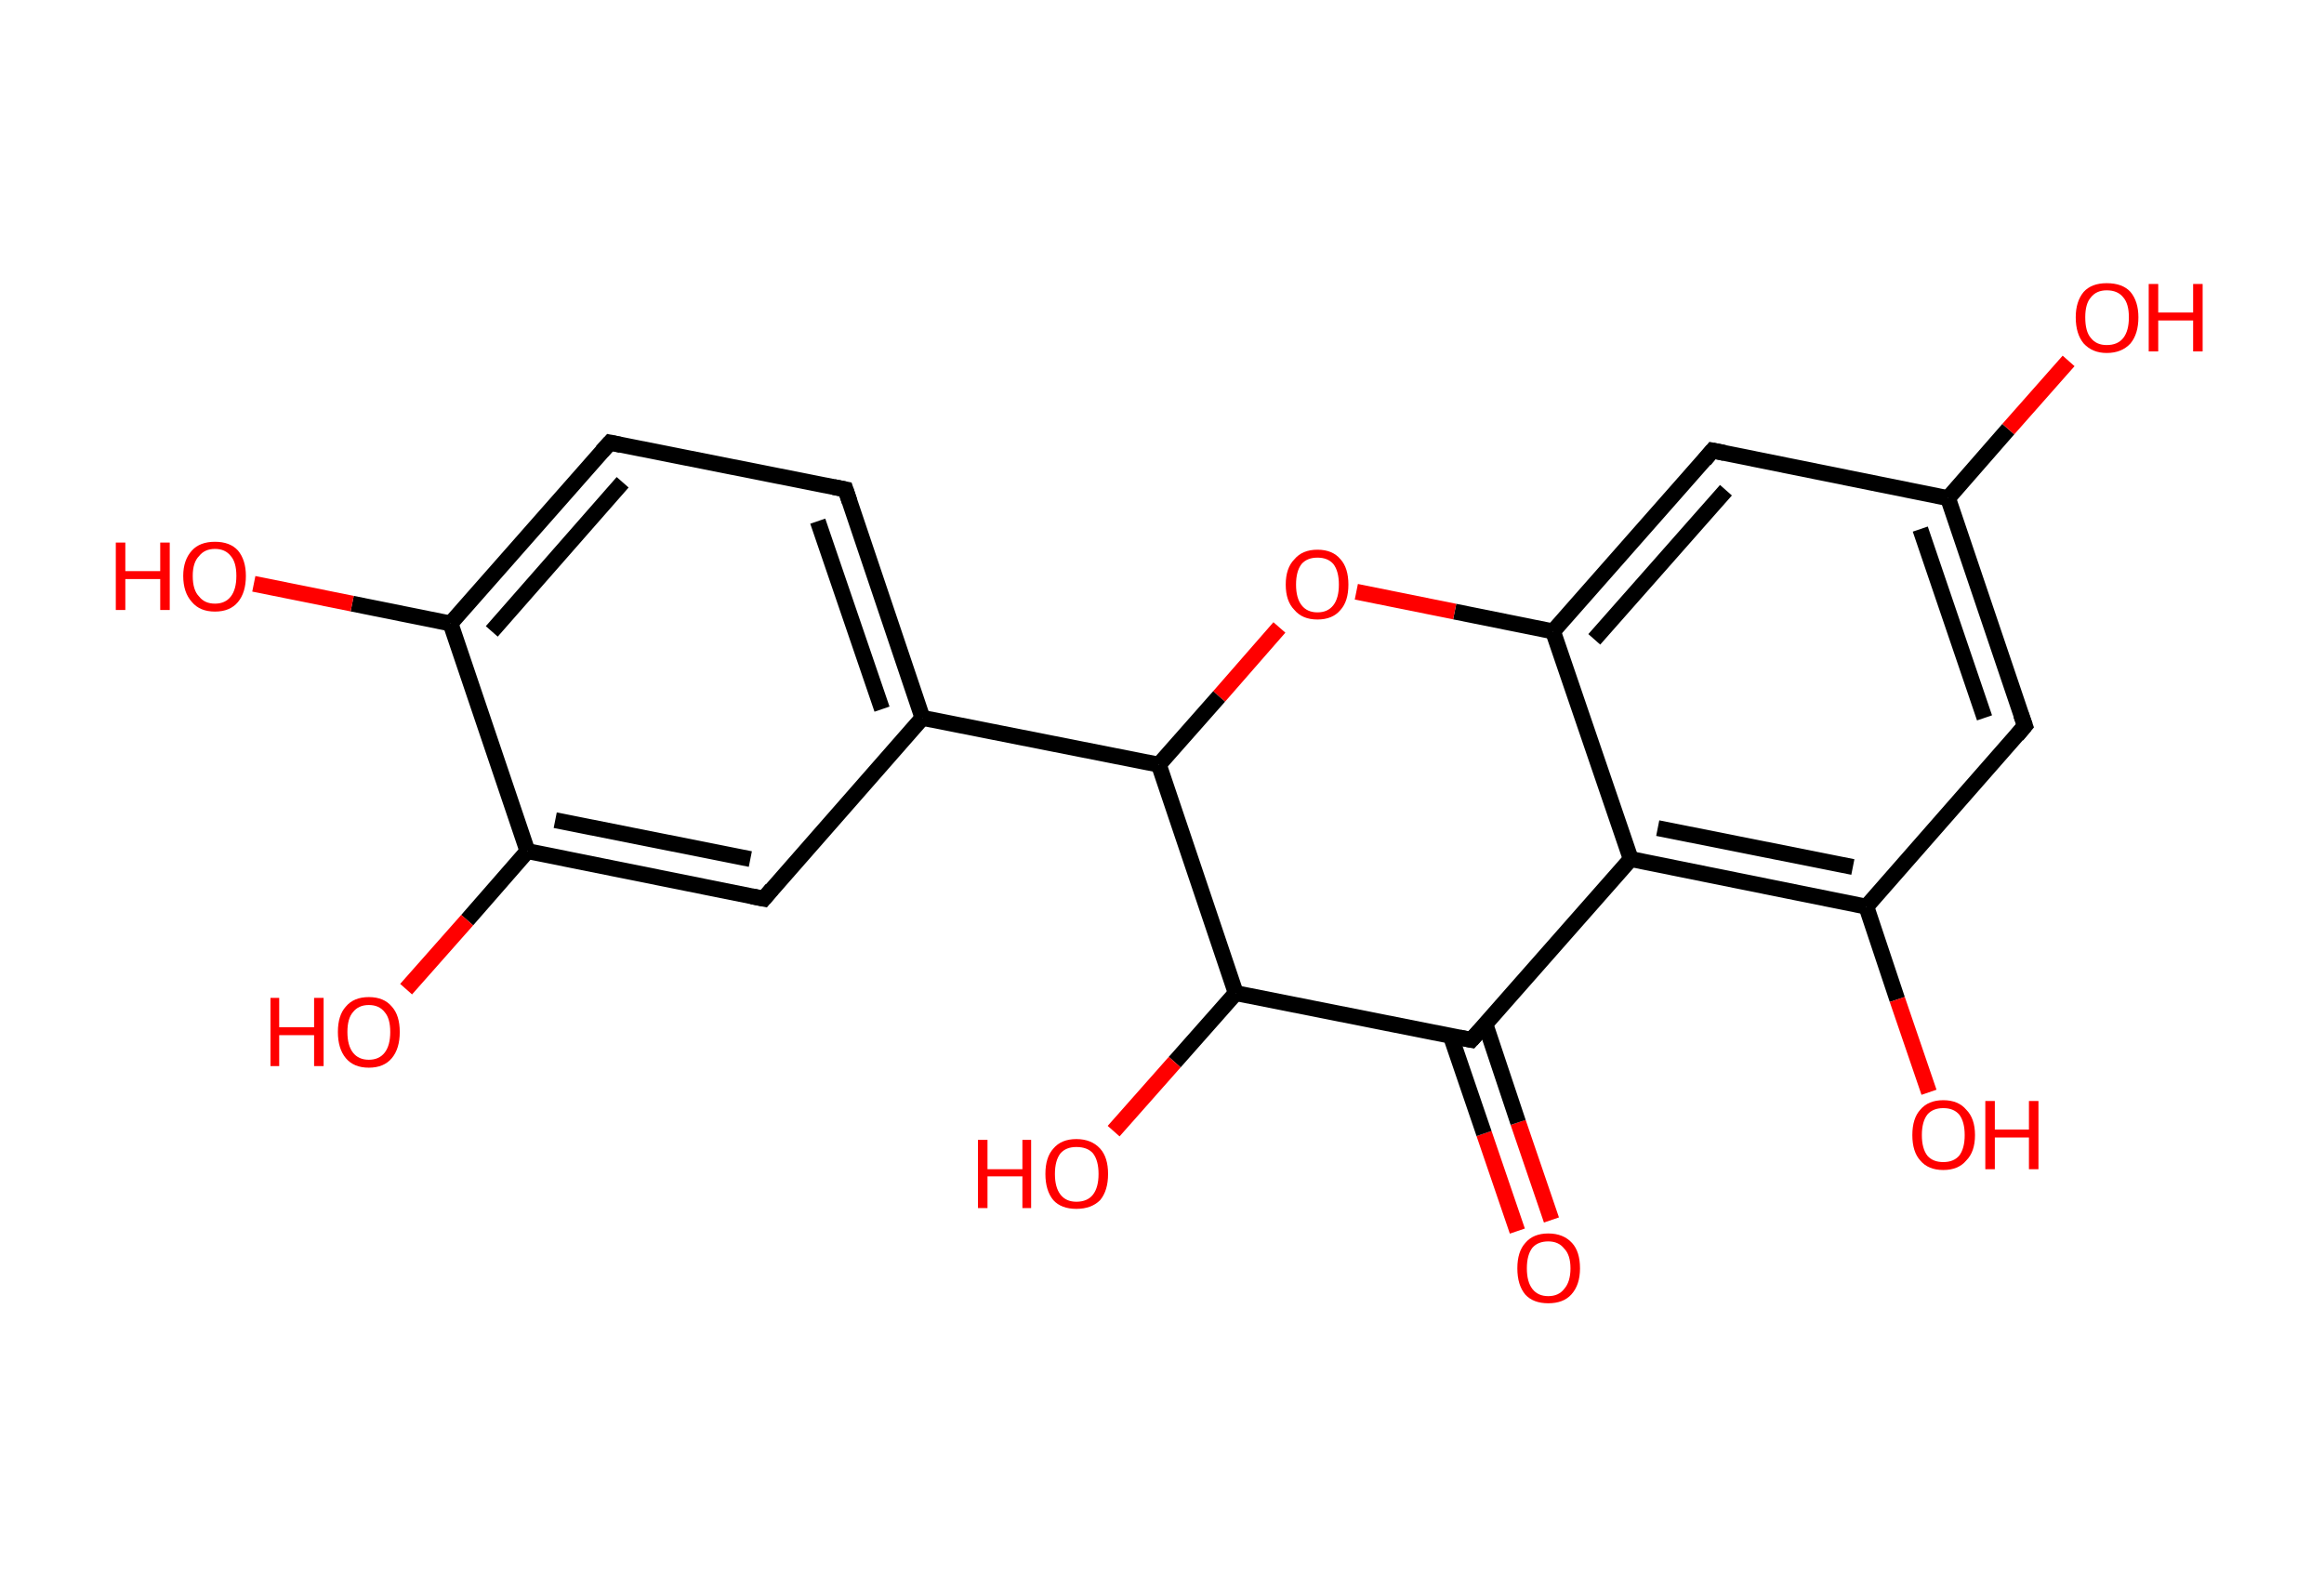 <?xml version='1.0' encoding='ASCII' standalone='yes'?>
<svg xmlns="http://www.w3.org/2000/svg" xmlns:rdkit="http://www.rdkit.org/xml" xmlns:xlink="http://www.w3.org/1999/xlink" version="1.1" baseProfile="full" xml:space="preserve" width="293px" height="200px" viewBox="0 0 293 200">
<!-- END OF HEADER -->
<rect style="opacity:1.0;fill:#FFFFFF;stroke:none" width="293.0" height="200.0" x="0.0" y="0.0"> </rect>
<path class="bond-0 atom-0 atom-1" d="M 191.3,155.2 L 187.1,142.9" style="fill:none;fill-rule:evenodd;stroke:#FF0000;stroke-width:2.0px;stroke-linecap:butt;stroke-linejoin:miter;stroke-opacity:1"/>
<path class="bond-0 atom-0 atom-1" d="M 187.1,142.9 L 182.9,130.6" style="fill:none;fill-rule:evenodd;stroke:#000000;stroke-width:2.0px;stroke-linecap:butt;stroke-linejoin:miter;stroke-opacity:1"/>
<path class="bond-0 atom-0 atom-1" d="M 195.6,153.8 L 191.4,141.5" style="fill:none;fill-rule:evenodd;stroke:#FF0000;stroke-width:2.0px;stroke-linecap:butt;stroke-linejoin:miter;stroke-opacity:1"/>
<path class="bond-0 atom-0 atom-1" d="M 191.4,141.5 L 187.3,129.2" style="fill:none;fill-rule:evenodd;stroke:#000000;stroke-width:2.0px;stroke-linecap:butt;stroke-linejoin:miter;stroke-opacity:1"/>
<path class="bond-1 atom-1 atom-2" d="M 185.5,131.1 L 205.6,108.3" style="fill:none;fill-rule:evenodd;stroke:#000000;stroke-width:2.0px;stroke-linecap:butt;stroke-linejoin:miter;stroke-opacity:1"/>
<path class="bond-2 atom-2 atom-3" d="M 205.6,108.3 L 235.3,114.3" style="fill:none;fill-rule:evenodd;stroke:#000000;stroke-width:2.0px;stroke-linecap:butt;stroke-linejoin:miter;stroke-opacity:1"/>
<path class="bond-2 atom-2 atom-3" d="M 209.0,104.4 L 233.6,109.3" style="fill:none;fill-rule:evenodd;stroke:#000000;stroke-width:2.0px;stroke-linecap:butt;stroke-linejoin:miter;stroke-opacity:1"/>
<path class="bond-3 atom-3 atom-4" d="M 235.3,114.3 L 239.2,126.0" style="fill:none;fill-rule:evenodd;stroke:#000000;stroke-width:2.0px;stroke-linecap:butt;stroke-linejoin:miter;stroke-opacity:1"/>
<path class="bond-3 atom-3 atom-4" d="M 239.2,126.0 L 243.2,137.7" style="fill:none;fill-rule:evenodd;stroke:#FF0000;stroke-width:2.0px;stroke-linecap:butt;stroke-linejoin:miter;stroke-opacity:1"/>
<path class="bond-4 atom-3 atom-5" d="M 235.3,114.3 L 255.3,91.5" style="fill:none;fill-rule:evenodd;stroke:#000000;stroke-width:2.0px;stroke-linecap:butt;stroke-linejoin:miter;stroke-opacity:1"/>
<path class="bond-5 atom-5 atom-6" d="M 255.3,91.5 L 245.6,62.8" style="fill:none;fill-rule:evenodd;stroke:#000000;stroke-width:2.0px;stroke-linecap:butt;stroke-linejoin:miter;stroke-opacity:1"/>
<path class="bond-5 atom-5 atom-6" d="M 250.2,90.5 L 242.1,66.7" style="fill:none;fill-rule:evenodd;stroke:#000000;stroke-width:2.0px;stroke-linecap:butt;stroke-linejoin:miter;stroke-opacity:1"/>
<path class="bond-6 atom-6 atom-7" d="M 245.6,62.8 L 253.2,54.1" style="fill:none;fill-rule:evenodd;stroke:#000000;stroke-width:2.0px;stroke-linecap:butt;stroke-linejoin:miter;stroke-opacity:1"/>
<path class="bond-6 atom-6 atom-7" d="M 253.2,54.1 L 260.8,45.5" style="fill:none;fill-rule:evenodd;stroke:#FF0000;stroke-width:2.0px;stroke-linecap:butt;stroke-linejoin:miter;stroke-opacity:1"/>
<path class="bond-7 atom-6 atom-8" d="M 245.6,62.8 L 215.9,56.8" style="fill:none;fill-rule:evenodd;stroke:#000000;stroke-width:2.0px;stroke-linecap:butt;stroke-linejoin:miter;stroke-opacity:1"/>
<path class="bond-8 atom-8 atom-9" d="M 215.9,56.8 L 195.8,79.6" style="fill:none;fill-rule:evenodd;stroke:#000000;stroke-width:2.0px;stroke-linecap:butt;stroke-linejoin:miter;stroke-opacity:1"/>
<path class="bond-8 atom-8 atom-9" d="M 217.6,61.8 L 201.0,80.6" style="fill:none;fill-rule:evenodd;stroke:#000000;stroke-width:2.0px;stroke-linecap:butt;stroke-linejoin:miter;stroke-opacity:1"/>
<path class="bond-9 atom-9 atom-10" d="M 195.8,79.6 L 183.4,77.1" style="fill:none;fill-rule:evenodd;stroke:#000000;stroke-width:2.0px;stroke-linecap:butt;stroke-linejoin:miter;stroke-opacity:1"/>
<path class="bond-9 atom-9 atom-10" d="M 183.4,77.1 L 171.0,74.6" style="fill:none;fill-rule:evenodd;stroke:#FF0000;stroke-width:2.0px;stroke-linecap:butt;stroke-linejoin:miter;stroke-opacity:1"/>
<path class="bond-10 atom-10 atom-11" d="M 161.3,79.1 L 153.7,87.8" style="fill:none;fill-rule:evenodd;stroke:#FF0000;stroke-width:2.0px;stroke-linecap:butt;stroke-linejoin:miter;stroke-opacity:1"/>
<path class="bond-10 atom-10 atom-11" d="M 153.7,87.8 L 146.1,96.4" style="fill:none;fill-rule:evenodd;stroke:#000000;stroke-width:2.0px;stroke-linecap:butt;stroke-linejoin:miter;stroke-opacity:1"/>
<path class="bond-11 atom-11 atom-12" d="M 146.1,96.4 L 116.3,90.5" style="fill:none;fill-rule:evenodd;stroke:#000000;stroke-width:2.0px;stroke-linecap:butt;stroke-linejoin:miter;stroke-opacity:1"/>
<path class="bond-12 atom-12 atom-13" d="M 116.3,90.5 L 106.6,61.7" style="fill:none;fill-rule:evenodd;stroke:#000000;stroke-width:2.0px;stroke-linecap:butt;stroke-linejoin:miter;stroke-opacity:1"/>
<path class="bond-12 atom-12 atom-13" d="M 111.2,89.4 L 103.1,65.7" style="fill:none;fill-rule:evenodd;stroke:#000000;stroke-width:2.0px;stroke-linecap:butt;stroke-linejoin:miter;stroke-opacity:1"/>
<path class="bond-13 atom-13 atom-14" d="M 106.6,61.7 L 76.9,55.8" style="fill:none;fill-rule:evenodd;stroke:#000000;stroke-width:2.0px;stroke-linecap:butt;stroke-linejoin:miter;stroke-opacity:1"/>
<path class="bond-14 atom-14 atom-15" d="M 76.9,55.8 L 56.8,78.6" style="fill:none;fill-rule:evenodd;stroke:#000000;stroke-width:2.0px;stroke-linecap:butt;stroke-linejoin:miter;stroke-opacity:1"/>
<path class="bond-14 atom-14 atom-15" d="M 78.5,60.8 L 62.0,79.6" style="fill:none;fill-rule:evenodd;stroke:#000000;stroke-width:2.0px;stroke-linecap:butt;stroke-linejoin:miter;stroke-opacity:1"/>
<path class="bond-15 atom-15 atom-16" d="M 56.8,78.6 L 44.4,76.1" style="fill:none;fill-rule:evenodd;stroke:#000000;stroke-width:2.0px;stroke-linecap:butt;stroke-linejoin:miter;stroke-opacity:1"/>
<path class="bond-15 atom-15 atom-16" d="M 44.4,76.1 L 32.0,73.6" style="fill:none;fill-rule:evenodd;stroke:#FF0000;stroke-width:2.0px;stroke-linecap:butt;stroke-linejoin:miter;stroke-opacity:1"/>
<path class="bond-16 atom-15 atom-17" d="M 56.8,78.6 L 66.5,107.3" style="fill:none;fill-rule:evenodd;stroke:#000000;stroke-width:2.0px;stroke-linecap:butt;stroke-linejoin:miter;stroke-opacity:1"/>
<path class="bond-17 atom-17 atom-18" d="M 66.5,107.3 L 58.9,116.0" style="fill:none;fill-rule:evenodd;stroke:#000000;stroke-width:2.0px;stroke-linecap:butt;stroke-linejoin:miter;stroke-opacity:1"/>
<path class="bond-17 atom-17 atom-18" d="M 58.9,116.0 L 51.2,124.7" style="fill:none;fill-rule:evenodd;stroke:#FF0000;stroke-width:2.0px;stroke-linecap:butt;stroke-linejoin:miter;stroke-opacity:1"/>
<path class="bond-18 atom-17 atom-19" d="M 66.5,107.3 L 96.3,113.3" style="fill:none;fill-rule:evenodd;stroke:#000000;stroke-width:2.0px;stroke-linecap:butt;stroke-linejoin:miter;stroke-opacity:1"/>
<path class="bond-18 atom-17 atom-19" d="M 70.0,103.4 L 94.6,108.3" style="fill:none;fill-rule:evenodd;stroke:#000000;stroke-width:2.0px;stroke-linecap:butt;stroke-linejoin:miter;stroke-opacity:1"/>
<path class="bond-19 atom-11 atom-20" d="M 146.1,96.4 L 155.8,125.2" style="fill:none;fill-rule:evenodd;stroke:#000000;stroke-width:2.0px;stroke-linecap:butt;stroke-linejoin:miter;stroke-opacity:1"/>
<path class="bond-20 atom-20 atom-21" d="M 155.8,125.2 L 148.1,133.9" style="fill:none;fill-rule:evenodd;stroke:#000000;stroke-width:2.0px;stroke-linecap:butt;stroke-linejoin:miter;stroke-opacity:1"/>
<path class="bond-20 atom-20 atom-21" d="M 148.1,133.9 L 140.4,142.6" style="fill:none;fill-rule:evenodd;stroke:#FF0000;stroke-width:2.0px;stroke-linecap:butt;stroke-linejoin:miter;stroke-opacity:1"/>
<path class="bond-21 atom-20 atom-1" d="M 155.8,125.2 L 185.5,131.1" style="fill:none;fill-rule:evenodd;stroke:#000000;stroke-width:2.0px;stroke-linecap:butt;stroke-linejoin:miter;stroke-opacity:1"/>
<path class="bond-22 atom-9 atom-2" d="M 195.8,79.6 L 205.6,108.3" style="fill:none;fill-rule:evenodd;stroke:#000000;stroke-width:2.0px;stroke-linecap:butt;stroke-linejoin:miter;stroke-opacity:1"/>
<path class="bond-23 atom-19 atom-12" d="M 96.3,113.3 L 116.3,90.5" style="fill:none;fill-rule:evenodd;stroke:#000000;stroke-width:2.0px;stroke-linecap:butt;stroke-linejoin:miter;stroke-opacity:1"/>
<path d="M 186.5,130.0 L 185.5,131.1 L 184.0,130.8" style="fill:none;stroke:#000000;stroke-width:2.0px;stroke-linecap:butt;stroke-linejoin:miter;stroke-opacity:1;"/>
<path d="M 254.3,92.7 L 255.3,91.5 L 254.8,90.1" style="fill:none;stroke:#000000;stroke-width:2.0px;stroke-linecap:butt;stroke-linejoin:miter;stroke-opacity:1;"/>
<path d="M 217.4,57.1 L 215.9,56.8 L 214.9,58.0" style="fill:none;stroke:#000000;stroke-width:2.0px;stroke-linecap:butt;stroke-linejoin:miter;stroke-opacity:1;"/>
<path d="M 107.1,63.2 L 106.6,61.7 L 105.1,61.4" style="fill:none;stroke:#000000;stroke-width:2.0px;stroke-linecap:butt;stroke-linejoin:miter;stroke-opacity:1;"/>
<path d="M 78.3,56.1 L 76.9,55.8 L 75.9,56.9" style="fill:none;stroke:#000000;stroke-width:2.0px;stroke-linecap:butt;stroke-linejoin:miter;stroke-opacity:1;"/>
<path d="M 94.8,113.0 L 96.3,113.3 L 97.3,112.1" style="fill:none;stroke:#000000;stroke-width:2.0px;stroke-linecap:butt;stroke-linejoin:miter;stroke-opacity:1;"/>
<path class="atom-0" d="M 191.3 159.9 Q 191.3 157.8, 192.3 156.7 Q 193.3 155.5, 195.2 155.5 Q 197.1 155.5, 198.2 156.7 Q 199.2 157.8, 199.2 159.9 Q 199.2 162.0, 198.1 163.2 Q 197.1 164.3, 195.2 164.3 Q 193.3 164.3, 192.3 163.2 Q 191.3 162.0, 191.3 159.9 M 195.2 163.4 Q 196.5 163.4, 197.2 162.5 Q 198.0 161.6, 198.0 159.9 Q 198.0 158.2, 197.2 157.4 Q 196.5 156.5, 195.2 156.5 Q 193.9 156.5, 193.2 157.3 Q 192.5 158.2, 192.5 159.9 Q 192.5 161.6, 193.2 162.5 Q 193.9 163.4, 195.2 163.4 " fill="#FF0000"/>
<path class="atom-4" d="M 241.1 143.1 Q 241.1 141.0, 242.1 139.9 Q 243.1 138.7, 245.0 138.7 Q 246.9 138.7, 247.9 139.9 Q 249.0 141.0, 249.0 143.1 Q 249.0 145.2, 247.9 146.3 Q 246.9 147.5, 245.0 147.5 Q 243.1 147.5, 242.1 146.3 Q 241.1 145.2, 241.1 143.1 M 245.0 146.5 Q 246.3 146.5, 247.0 145.7 Q 247.7 144.8, 247.7 143.1 Q 247.7 141.4, 247.0 140.5 Q 246.3 139.7, 245.0 139.7 Q 243.7 139.7, 243.0 140.5 Q 242.3 141.4, 242.3 143.1 Q 242.3 144.8, 243.0 145.7 Q 243.7 146.5, 245.0 146.5 " fill="#FF0000"/>
<path class="atom-4" d="M 250.3 138.8 L 251.5 138.8 L 251.5 142.4 L 255.8 142.4 L 255.8 138.8 L 257.0 138.8 L 257.0 147.4 L 255.8 147.4 L 255.8 143.4 L 251.5 143.4 L 251.5 147.4 L 250.3 147.4 L 250.3 138.8 " fill="#FF0000"/>
<path class="atom-7" d="M 261.7 40.0 Q 261.7 38.0, 262.7 36.8 Q 263.7 35.7, 265.6 35.7 Q 267.6 35.7, 268.6 36.8 Q 269.6 38.0, 269.6 40.0 Q 269.6 42.1, 268.6 43.3 Q 267.5 44.5, 265.6 44.5 Q 263.8 44.5, 262.7 43.3 Q 261.7 42.1, 261.7 40.0 M 265.6 43.5 Q 267.0 43.5, 267.7 42.6 Q 268.4 41.7, 268.4 40.0 Q 268.4 38.3, 267.7 37.5 Q 267.0 36.6, 265.6 36.6 Q 264.3 36.6, 263.6 37.5 Q 262.9 38.3, 262.9 40.0 Q 262.9 41.8, 263.6 42.6 Q 264.3 43.5, 265.6 43.5 " fill="#FF0000"/>
<path class="atom-7" d="M 270.9 35.8 L 272.1 35.8 L 272.1 39.4 L 276.5 39.4 L 276.5 35.8 L 277.7 35.8 L 277.7 44.3 L 276.5 44.3 L 276.5 40.4 L 272.1 40.4 L 272.1 44.3 L 270.9 44.3 L 270.9 35.8 " fill="#FF0000"/>
<path class="atom-10" d="M 162.1 73.7 Q 162.1 71.6, 163.2 70.5 Q 164.2 69.3, 166.1 69.3 Q 168.0 69.3, 169.0 70.5 Q 170.0 71.6, 170.0 73.7 Q 170.0 75.8, 169.0 76.9 Q 168.0 78.1, 166.1 78.1 Q 164.2 78.1, 163.2 76.9 Q 162.1 75.8, 162.1 73.7 M 166.1 77.2 Q 167.4 77.2, 168.1 76.3 Q 168.8 75.4, 168.8 73.7 Q 168.8 72.0, 168.1 71.1 Q 167.4 70.3, 166.1 70.3 Q 164.8 70.3, 164.1 71.1 Q 163.4 72.0, 163.4 73.7 Q 163.4 75.4, 164.1 76.3 Q 164.8 77.2, 166.1 77.2 " fill="#FF0000"/>
<path class="atom-16" d="M 14.6 68.4 L 15.8 68.4 L 15.8 72.0 L 20.2 72.0 L 20.2 68.4 L 21.4 68.4 L 21.4 76.9 L 20.2 76.9 L 20.2 73.0 L 15.8 73.0 L 15.8 76.9 L 14.6 76.9 L 14.6 68.4 " fill="#FF0000"/>
<path class="atom-16" d="M 23.1 72.6 Q 23.1 70.6, 24.2 69.4 Q 25.2 68.3, 27.1 68.3 Q 29.0 68.3, 30.0 69.4 Q 31.0 70.6, 31.0 72.6 Q 31.0 74.7, 30.0 75.9 Q 29.0 77.1, 27.1 77.1 Q 25.2 77.1, 24.2 75.9 Q 23.1 74.7, 23.1 72.6 M 27.1 76.1 Q 28.4 76.1, 29.1 75.2 Q 29.8 74.3, 29.8 72.6 Q 29.8 70.9, 29.1 70.1 Q 28.4 69.2, 27.1 69.2 Q 25.8 69.2, 25.1 70.1 Q 24.3 70.9, 24.3 72.6 Q 24.3 74.4, 25.1 75.2 Q 25.8 76.1, 27.1 76.1 " fill="#FF0000"/>
<path class="atom-18" d="M 34.1 125.8 L 35.2 125.8 L 35.2 129.5 L 39.6 129.5 L 39.6 125.8 L 40.8 125.8 L 40.8 134.4 L 39.6 134.4 L 39.6 130.5 L 35.2 130.5 L 35.2 134.4 L 34.1 134.4 L 34.1 125.8 " fill="#FF0000"/>
<path class="atom-18" d="M 42.6 130.1 Q 42.6 128.0, 43.6 126.9 Q 44.6 125.7, 46.5 125.7 Q 48.4 125.7, 49.4 126.9 Q 50.4 128.0, 50.4 130.1 Q 50.4 132.2, 49.4 133.4 Q 48.4 134.6, 46.5 134.6 Q 44.6 134.6, 43.6 133.4 Q 42.6 132.2, 42.6 130.1 M 46.5 133.6 Q 47.8 133.6, 48.5 132.7 Q 49.2 131.8, 49.2 130.1 Q 49.2 128.4, 48.5 127.6 Q 47.8 126.7, 46.5 126.7 Q 45.2 126.7, 44.5 127.6 Q 43.8 128.4, 43.8 130.1 Q 43.8 131.8, 44.5 132.7 Q 45.2 133.6, 46.5 133.6 " fill="#FF0000"/>
<path class="atom-21" d="M 123.3 143.7 L 124.5 143.7 L 124.5 147.4 L 128.9 147.4 L 128.9 143.7 L 130.0 143.7 L 130.0 152.3 L 128.9 152.3 L 128.9 148.3 L 124.5 148.3 L 124.5 152.3 L 123.3 152.3 L 123.3 143.7 " fill="#FF0000"/>
<path class="atom-21" d="M 131.8 148.0 Q 131.8 145.9, 132.8 144.8 Q 133.8 143.6, 135.7 143.6 Q 137.6 143.6, 138.7 144.8 Q 139.7 145.9, 139.7 148.0 Q 139.7 150.1, 138.7 151.3 Q 137.6 152.4, 135.7 152.4 Q 133.8 152.4, 132.8 151.3 Q 131.8 150.1, 131.8 148.0 M 135.7 151.5 Q 137.1 151.5, 137.8 150.6 Q 138.5 149.7, 138.5 148.0 Q 138.5 146.3, 137.8 145.4 Q 137.1 144.6, 135.7 144.6 Q 134.4 144.6, 133.7 145.4 Q 133.0 146.3, 133.0 148.0 Q 133.0 149.7, 133.7 150.6 Q 134.4 151.5, 135.7 151.5 " fill="#FF0000"/>
</svg>
